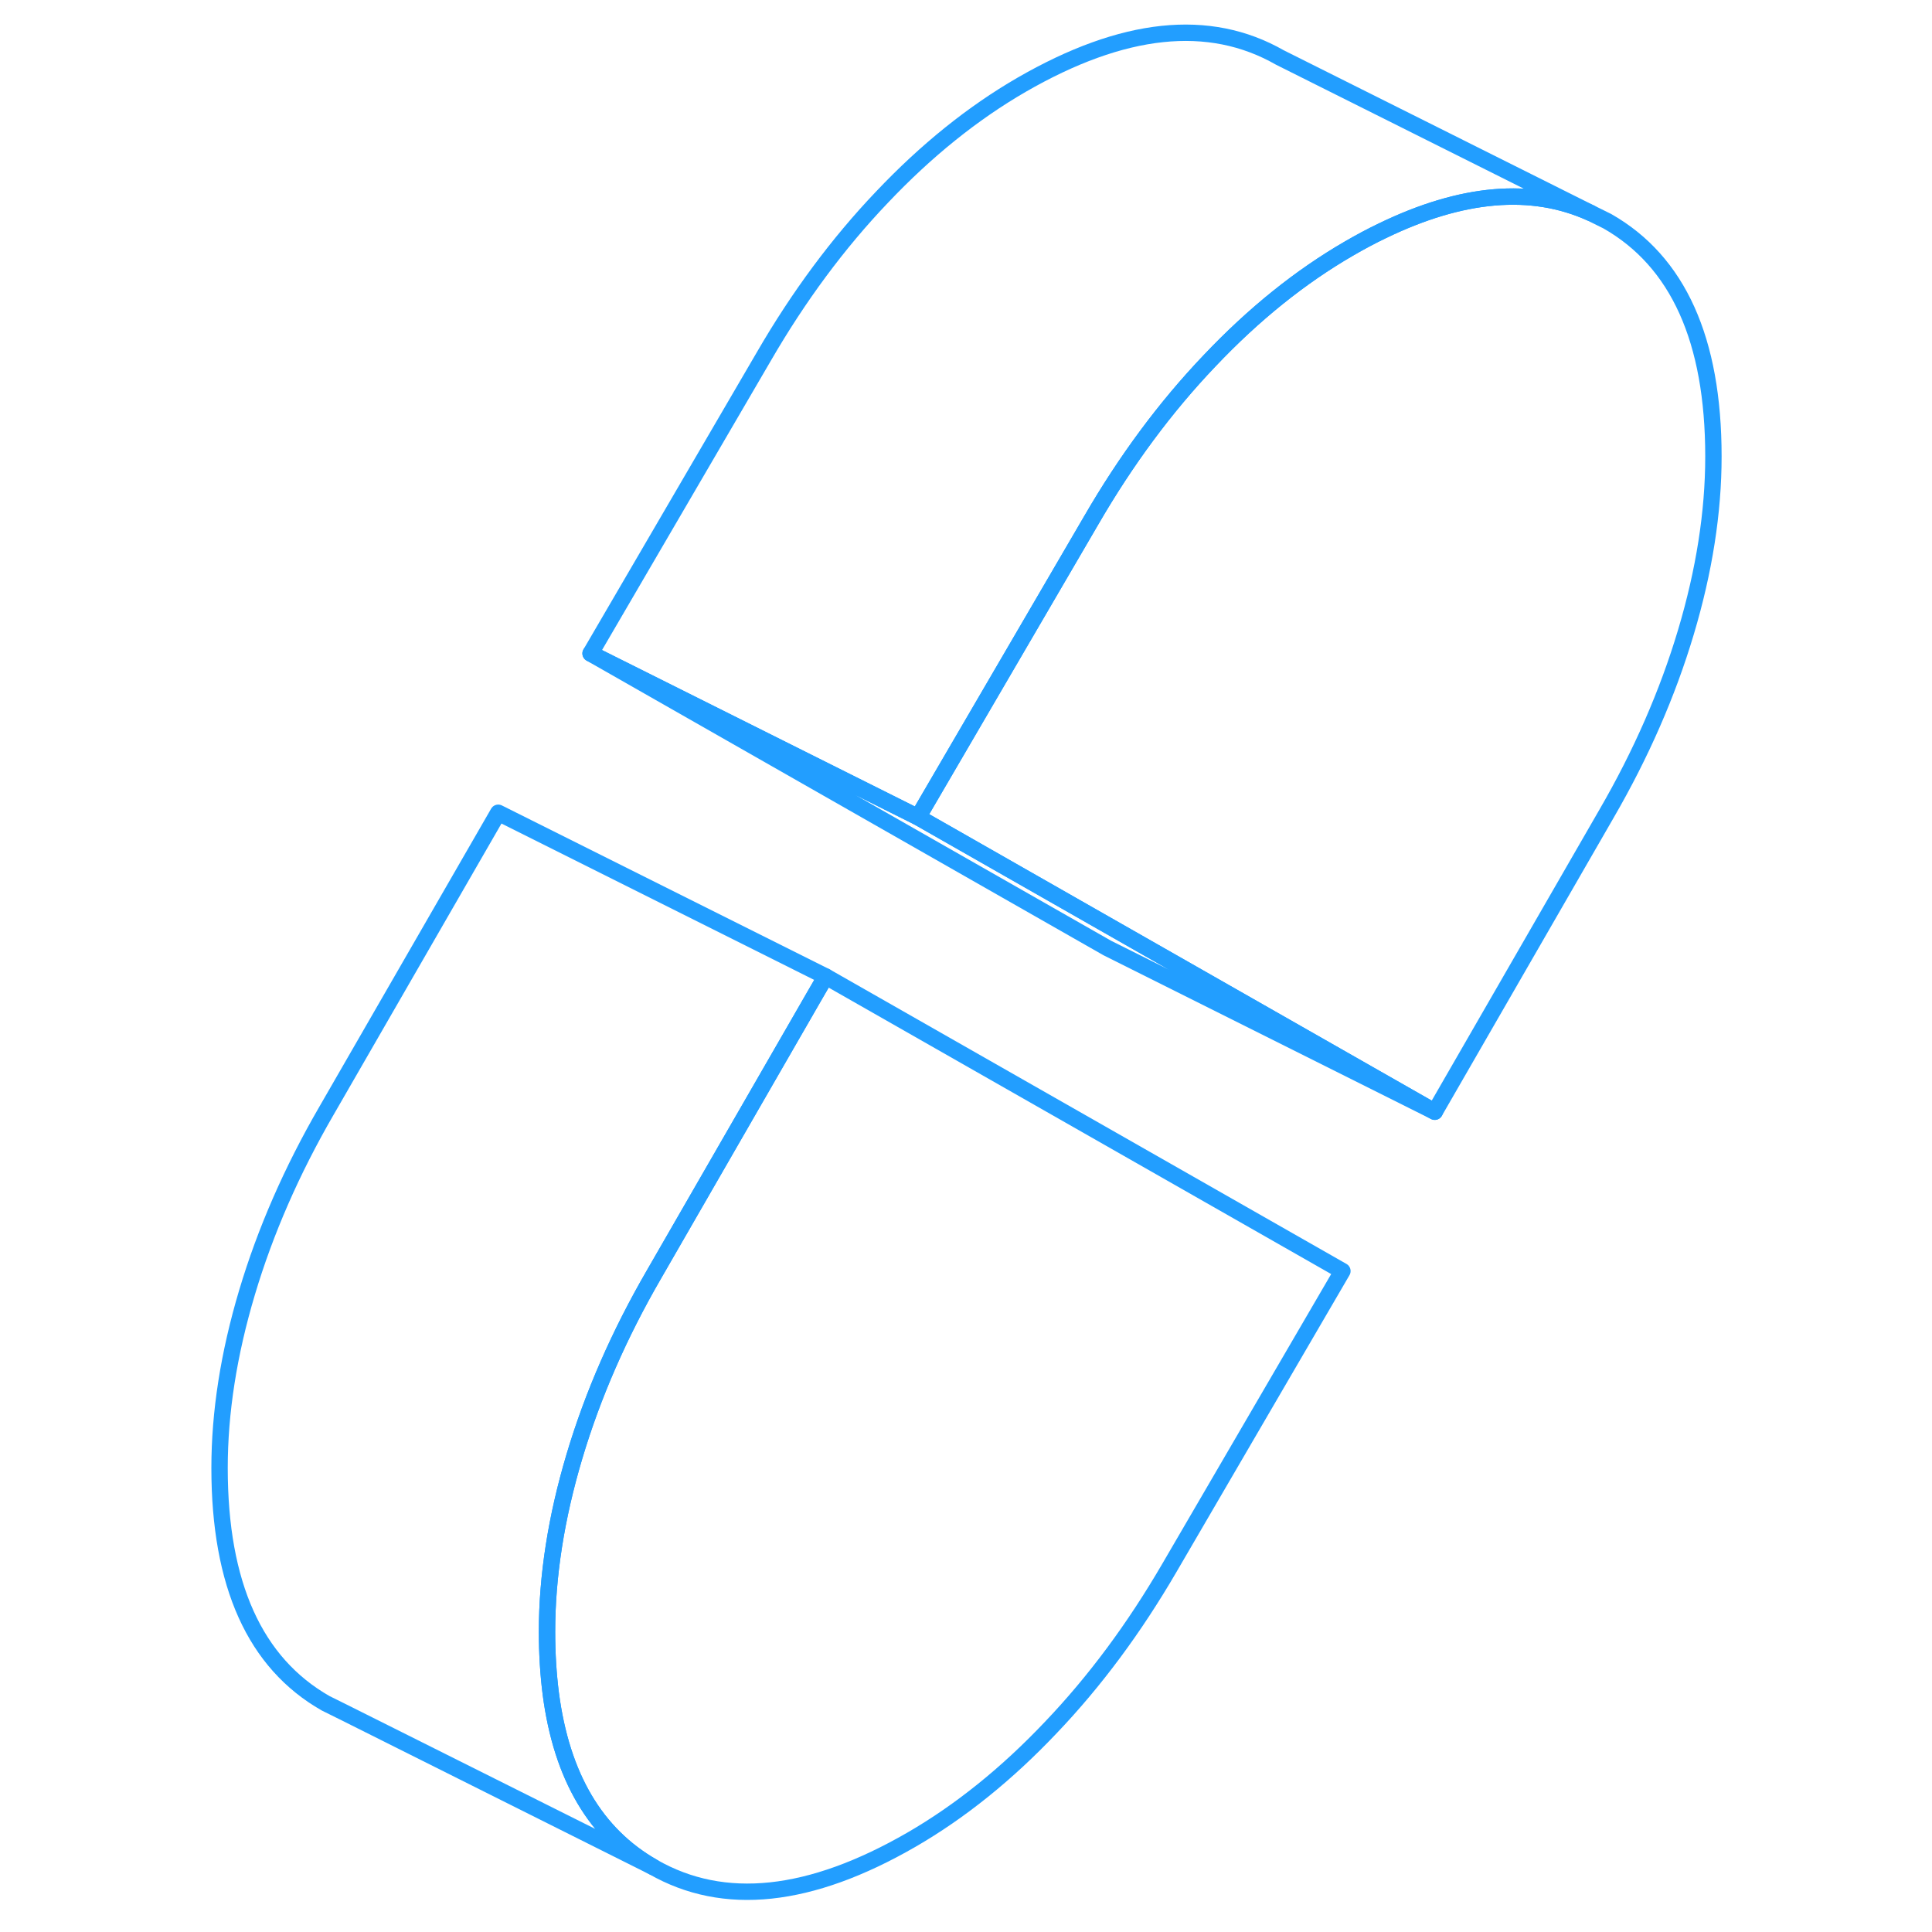 <svg width="48" height="48" viewBox="0 0 97 118" fill="none" xmlns="http://www.w3.org/2000/svg" stroke-width="1px" stroke-linecap="round" stroke-linejoin="round"><path d="M71.49 77.631L60.91 95.781C58.79 99.421 56.39 102.671 53.68 105.511C50.98 108.361 48.14 110.641 45.17 112.361C38.97 115.941 33.71 116.501 29.39 114.031C25.88 112.031 23.8 108.501 23.14 103.441C22.99 102.261 22.91 101.001 22.91 99.661C22.91 96.261 23.47 92.681 24.59 88.931C25.71 85.181 27.33 81.481 29.44 77.841L39.32 60.691L39.93 59.641L71.49 77.631Z" stroke="#229EFF" stroke-linejoin="round"/><path d="M77.13 67.901L57.13 57.901L25.57 39.911L45.57 49.911L57.74 56.851L77.13 67.901Z" stroke="#229EFF" stroke-linejoin="round"/><path d="M94.15 27.881C94.15 31.281 93.59 34.861 92.47 38.611C91.35 42.361 89.73 46.061 87.62 49.701L77.13 67.901L57.74 56.851L45.57 49.911L56.16 31.761C58.27 28.121 60.67 24.871 63.38 22.031C66.08 19.181 68.92 16.901 71.89 15.181C72.58 14.781 73.25 14.421 73.92 14.101C78.79 11.741 83.04 11.371 86.66 13.011L87.67 13.511C91.99 15.971 94.15 20.761 94.15 27.881Z" stroke="#229EFF" stroke-linejoin="round"/><path d="M39.93 59.641L39.32 60.691L29.44 77.841C27.33 81.481 25.71 85.181 24.59 88.931C23.47 92.681 22.91 96.261 22.91 99.661C22.91 101.001 22.99 102.261 23.14 103.441C23.8 108.501 25.88 112.031 29.39 114.031L10.46 104.561L9.39 104.031C5.07 101.571 2.91 96.781 2.91 89.661C2.91 86.261 3.47 82.681 4.59 78.931C5.71 75.181 7.33 71.481 9.44 67.841L19.93 49.641L39.93 59.641Z" stroke="#229EFF" stroke-linejoin="round"/><path d="M86.66 13.011C83.04 11.371 78.79 11.741 73.92 14.101C73.25 14.421 72.58 14.781 71.89 15.181C68.92 16.901 66.08 19.181 63.38 22.031C60.67 24.871 58.27 28.121 56.16 31.761L45.57 49.911L25.57 39.911L36.16 21.761C38.27 18.121 40.67 14.871 43.38 12.031C46.08 9.181 48.92 6.901 51.89 5.181C58.09 1.601 63.35 1.041 67.67 3.511L86.66 13.011Z" stroke="#229EFF" stroke-linejoin="round"/></svg>